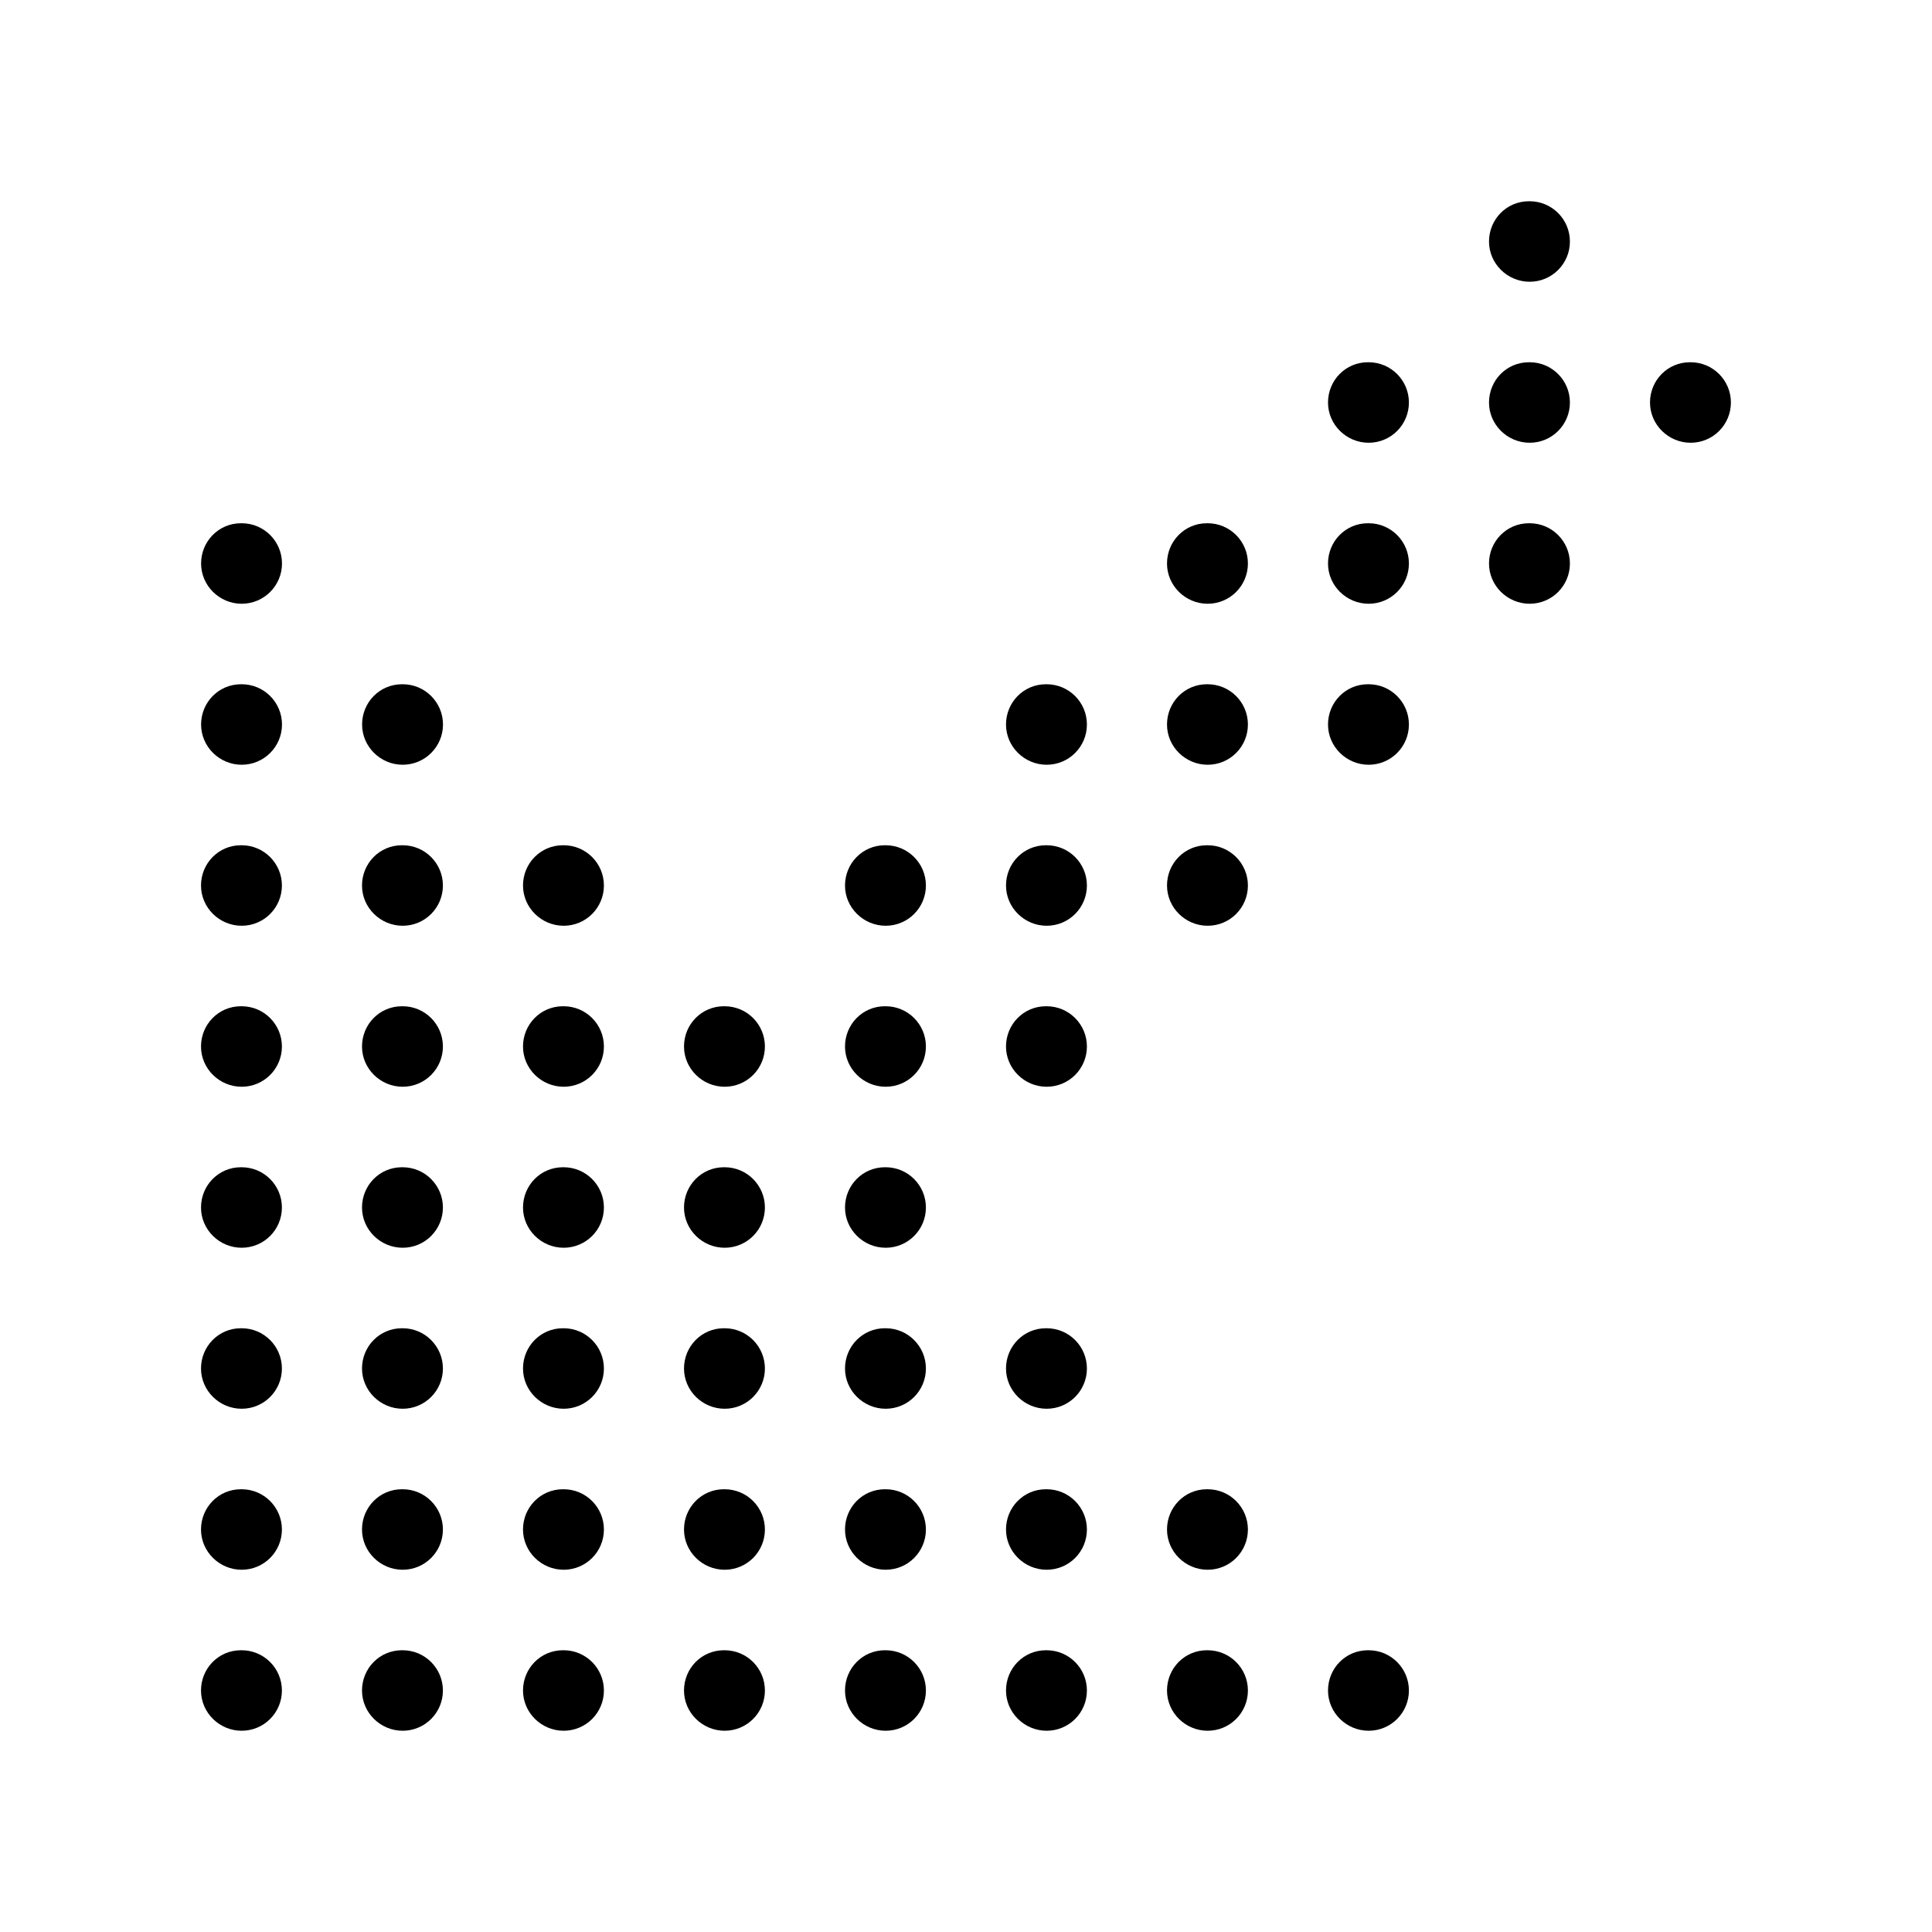 <?xml version="1.0" encoding="iso-8859-1"?>
<!-- Generator: Adobe Illustrator 19.0.0, SVG Export Plug-In . SVG Version: 6.00 Build 0)  -->
<svg version="1.1" id="Layer_1" xmlns="http://www.w3.org/2000/svg" xmlns:xlink="http://www.w3.org/1999/xlink" x="0px" y="0px"
	 viewBox="0 0 24 24" style="enable-background:new 0 0 24 24;" xml:space="preserve">
<g>
	<g>
		<g>
			<path d="M3.002,21.5c-0.276,0-0.505-0.224-0.505-0.5s0.219-0.5,0.495-0.5h0.01c0.276,0,0.5,0.224,0.5,0.5S3.279,21.5,3.002,21.5z
				"/>
		</g>
	</g>
	<g>
		<g>
			<path d="M3.002,19.5c-0.276,0-0.505-0.224-0.505-0.5s0.219-0.5,0.495-0.5h0.01c0.276,0,0.5,0.224,0.5,0.5S3.279,19.5,3.002,19.5z
				"/>
		</g>
	</g>
	<g>
		<g>
			<path d="M3.002,17.5c-0.276,0-0.505-0.224-0.505-0.5s0.219-0.5,0.495-0.5h0.01c0.276,0,0.5,0.224,0.5,0.5S3.279,17.5,3.002,17.5z
				"/>
		</g>
	</g>
	<g>
		<g>
			<path d="M3.002,15.5c-0.276,0-0.505-0.224-0.505-0.5s0.219-0.5,0.495-0.5h0.01c0.276,0,0.5,0.224,0.5,0.5S3.279,15.5,3.002,15.5z
				"/>
		</g>
	</g>
	<g>
		<g>
			<path d="M3.002,13.5c-0.276,0-0.505-0.224-0.505-0.5s0.219-0.5,0.495-0.5h0.01c0.276,0,0.5,0.224,0.5,0.5S3.279,13.5,3.002,13.5z
				"/>
		</g>
	</g>
	<g>
		<g>
			<path d="M3.002,11.5c-0.276,0-0.505-0.224-0.505-0.5s0.219-0.5,0.495-0.5h0.01c0.276,0,0.5,0.224,0.5,0.5S3.279,11.5,3.002,11.5z
				"/>
		</g>
	</g>
	<g>
		<g>
			<path d="M3.002,9.5C2.727,9.5,2.498,9.276,2.498,9s0.219-0.5,0.495-0.5h0.01c0.276,0,0.5,0.224,0.5,0.5S3.279,9.5,3.002,9.5z"/>
		</g>
	</g>
	<g>
		<g>
			<path d="M3.002,7.5C2.727,7.5,2.498,7.276,2.498,7s0.219-0.5,0.495-0.5h0.01c0.276,0,0.5,0.224,0.5,0.5S3.279,7.5,3.002,7.5z"/>
		</g>
	</g>
	<g>
		<g>
			<path d="M5.002,21.5c-0.276,0-0.505-0.224-0.505-0.5s0.219-0.5,0.495-0.5h0.01c0.276,0,0.5,0.224,0.5,0.5S5.279,21.5,5.002,21.5z
				"/>
		</g>
	</g>
	<g>
		<g>
			<path d="M5.002,19.5c-0.276,0-0.505-0.224-0.505-0.5s0.219-0.5,0.495-0.5h0.01c0.276,0,0.5,0.224,0.5,0.5S5.279,19.5,5.002,19.5z
				"/>
		</g>
	</g>
	<g>
		<g>
			<path d="M5.002,17.5c-0.276,0-0.505-0.224-0.505-0.5s0.219-0.5,0.495-0.5h0.01c0.276,0,0.5,0.224,0.5,0.5S5.279,17.5,5.002,17.5z
				"/>
		</g>
	</g>
	<g>
		<g>
			<path d="M5.002,15.5c-0.276,0-0.505-0.224-0.505-0.5s0.219-0.5,0.495-0.5h0.01c0.276,0,0.5,0.224,0.5,0.5S5.279,15.5,5.002,15.5z
				"/>
		</g>
	</g>
	<g>
		<g>
			<path d="M5.002,13.5c-0.276,0-0.505-0.224-0.505-0.5s0.219-0.5,0.495-0.5h0.01c0.276,0,0.5,0.224,0.5,0.5S5.279,13.5,5.002,13.5z
				"/>
		</g>
	</g>
	<g>
		<g>
			<path d="M5.002,11.5c-0.276,0-0.505-0.224-0.505-0.5s0.219-0.5,0.495-0.5h0.01c0.276,0,0.5,0.224,0.5,0.5S5.279,11.5,5.002,11.5z
				"/>
		</g>
	</g>
	<g>
		<g>
			<path d="M5.002,9.5C4.727,9.5,4.498,9.276,4.498,9s0.219-0.5,0.495-0.5h0.01c0.276,0,0.5,0.224,0.5,0.5S5.279,9.5,5.002,9.5z"/>
		</g>
	</g>
	<g>
		<g>
			<path d="M7.002,21.5c-0.276,0-0.505-0.224-0.505-0.5s0.219-0.5,0.495-0.5h0.01c0.276,0,0.5,0.224,0.5,0.5S7.279,21.5,7.002,21.5z
				"/>
		</g>
	</g>
	<g>
		<g>
			<path d="M7.002,19.5c-0.276,0-0.505-0.224-0.505-0.5s0.219-0.5,0.495-0.5h0.01c0.276,0,0.5,0.224,0.5,0.5S7.279,19.5,7.002,19.5z
				"/>
		</g>
	</g>
	<g>
		<g>
			<path d="M7.002,17.5c-0.276,0-0.505-0.224-0.505-0.5s0.219-0.5,0.495-0.5h0.01c0.276,0,0.5,0.224,0.5,0.5S7.279,17.5,7.002,17.5z
				"/>
		</g>
	</g>
	<g>
		<g>
			<path d="M7.002,15.5c-0.276,0-0.505-0.224-0.505-0.5s0.219-0.5,0.495-0.5h0.01c0.276,0,0.5,0.224,0.5,0.5S7.279,15.5,7.002,15.5z
				"/>
		</g>
	</g>
	<g>
		<g>
			<path d="M7.002,13.5c-0.276,0-0.505-0.224-0.505-0.5s0.219-0.5,0.495-0.5h0.01c0.276,0,0.5,0.224,0.5,0.5S7.279,13.5,7.002,13.5z
				"/>
		</g>
	</g>
	<g>
		<g>
			<path d="M7.002,11.5c-0.276,0-0.505-0.224-0.505-0.5s0.219-0.5,0.495-0.5h0.01c0.276,0,0.5,0.224,0.5,0.5S7.279,11.5,7.002,11.5z
				"/>
		</g>
	</g>
	<g>
		<g>
			<path d="M9.002,21.5c-0.276,0-0.505-0.224-0.505-0.5s0.219-0.5,0.495-0.5h0.01c0.276,0,0.5,0.224,0.5,0.5S9.279,21.5,9.002,21.5z
				"/>
		</g>
	</g>
	<g>
		<g>
			<path d="M9.002,19.5c-0.276,0-0.505-0.224-0.505-0.5s0.219-0.5,0.495-0.5h0.01c0.276,0,0.5,0.224,0.5,0.5S9.279,19.5,9.002,19.5z
				"/>
		</g>
	</g>
	<g>
		<g>
			<path d="M9.002,17.5c-0.276,0-0.505-0.224-0.505-0.5s0.219-0.5,0.495-0.5h0.01c0.276,0,0.5,0.224,0.5,0.5S9.279,17.5,9.002,17.5z
				"/>
		</g>
	</g>
	<g>
		<g>
			<path d="M9.002,15.5c-0.276,0-0.505-0.224-0.505-0.5s0.219-0.5,0.495-0.5h0.01c0.276,0,0.5,0.224,0.5,0.5S9.279,15.5,9.002,15.5z
				"/>
		</g>
	</g>
	<g>
		<g>
			<path d="M9.002,13.5c-0.276,0-0.505-0.224-0.505-0.5s0.219-0.5,0.495-0.5h0.01c0.276,0,0.5,0.224,0.5,0.5S9.279,13.5,9.002,13.5z
				"/>
		</g>
	</g>
	<g>
		<g>
			<path d="M11.002,21.5c-0.276,0-0.505-0.224-0.505-0.5s0.219-0.5,0.495-0.5h0.01c0.276,0,0.5,0.224,0.5,0.5
				S11.279,21.5,11.002,21.5z"/>
		</g>
	</g>
	<g>
		<g>
			<path d="M11.002,19.5c-0.276,0-0.505-0.224-0.505-0.5s0.219-0.5,0.495-0.5h0.01c0.276,0,0.5,0.224,0.5,0.5
				S11.279,19.5,11.002,19.5z"/>
		</g>
	</g>
	<g>
		<g>
			<path d="M11.002,17.5c-0.276,0-0.505-0.224-0.505-0.5s0.219-0.5,0.495-0.5h0.01c0.276,0,0.5,0.224,0.5,0.5
				S11.279,17.5,11.002,17.5z"/>
		</g>
	</g>
	<g>
		<g>
			<path d="M11.002,15.5c-0.276,0-0.505-0.224-0.505-0.5s0.219-0.5,0.495-0.5h0.01c0.276,0,0.5,0.224,0.5,0.5
				S11.279,15.5,11.002,15.5z"/>
		</g>
	</g>
	<g>
		<g>
			<path d="M13.002,21.5c-0.276,0-0.505-0.224-0.505-0.5s0.219-0.5,0.495-0.5h0.01c0.276,0,0.5,0.224,0.5,0.5
				S13.279,21.5,13.002,21.5z"/>
		</g>
	</g>
	<g>
		<g>
			<path d="M13.002,19.5c-0.276,0-0.505-0.224-0.505-0.5s0.219-0.5,0.495-0.5h0.01c0.276,0,0.5,0.224,0.5,0.5
				S13.279,19.5,13.002,19.5z"/>
		</g>
	</g>
	<g>
		<g>
			<path d="M13.002,17.5c-0.276,0-0.505-0.224-0.505-0.5s0.219-0.5,0.495-0.5h0.01c0.276,0,0.5,0.224,0.5,0.5
				S13.279,17.5,13.002,17.5z"/>
		</g>
	</g>
	<g>
		<g>
			<path d="M11.002,13.5c-0.276,0-0.505-0.224-0.505-0.5s0.219-0.5,0.495-0.5h0.01c0.276,0,0.5,0.224,0.5,0.5
				S11.279,13.5,11.002,13.5z"/>
		</g>
	</g>
	<g>
		<g>
			<path d="M11.002,11.5c-0.276,0-0.505-0.224-0.505-0.5s0.219-0.5,0.495-0.5h0.01c0.276,0,0.5,0.224,0.5,0.5
				S11.279,11.5,11.002,11.5z"/>
		</g>
	</g>
	<g>
		<g>
			<path d="M13.002,13.5c-0.276,0-0.505-0.224-0.505-0.5s0.219-0.5,0.495-0.5h0.01c0.276,0,0.5,0.224,0.5,0.5
				S13.279,13.5,13.002,13.5z"/>
		</g>
	</g>
	<g>
		<g>
			<path d="M13.002,11.5c-0.276,0-0.505-0.224-0.505-0.5s0.219-0.5,0.495-0.5h0.01c0.276,0,0.5,0.224,0.5,0.5
				S13.279,11.5,13.002,11.5z"/>
		</g>
	</g>
	<g>
		<g>
			<path d="M13.002,9.5c-0.276,0-0.505-0.224-0.505-0.5s0.219-0.5,0.495-0.5h0.01c0.276,0,0.5,0.224,0.5,0.5S13.279,9.5,13.002,9.5z
				"/>
		</g>
	</g>
	<g>
		<g>
			<path d="M15.002,11.5c-0.276,0-0.505-0.224-0.505-0.5s0.219-0.5,0.495-0.5h0.01c0.276,0,0.5,0.224,0.5,0.5
				S15.279,11.5,15.002,11.5z"/>
		</g>
	</g>
	<g>
		<g>
			<path d="M15.002,9.5c-0.276,0-0.505-0.224-0.505-0.5s0.219-0.5,0.495-0.5h0.01c0.276,0,0.5,0.224,0.5,0.5S15.279,9.5,15.002,9.5z
				"/>
		</g>
	</g>
	<g>
		<g>
			<path d="M15.002,7.5c-0.276,0-0.505-0.224-0.505-0.5s0.219-0.5,0.495-0.5h0.01c0.276,0,0.5,0.224,0.5,0.5S15.279,7.5,15.002,7.5z
				"/>
		</g>
	</g>
	<g>
		<g>
			<path d="M17.002,9.5c-0.276,0-0.505-0.224-0.505-0.5s0.219-0.5,0.495-0.5h0.01c0.276,0,0.5,0.224,0.5,0.5S17.279,9.5,17.002,9.5z
				"/>
		</g>
	</g>
	<g>
		<g>
			<path d="M17.002,7.5c-0.276,0-0.505-0.224-0.505-0.5s0.219-0.5,0.495-0.5h0.01c0.276,0,0.5,0.224,0.5,0.5S17.279,7.5,17.002,7.5z
				"/>
		</g>
	</g>
	<g>
		<g>
			<path d="M17.002,5.5c-0.276,0-0.505-0.224-0.505-0.5s0.219-0.5,0.495-0.5h0.01c0.276,0,0.5,0.224,0.5,0.5S17.279,5.5,17.002,5.5z
				"/>
		</g>
	</g>
	<g>
		<g>
			<path d="M19.002,7.5c-0.276,0-0.505-0.224-0.505-0.5s0.219-0.5,0.495-0.5h0.01c0.276,0,0.5,0.224,0.5,0.5S19.279,7.5,19.002,7.5z
				"/>
		</g>
	</g>
	<g>
		<g>
			<path d="M19.002,5.5c-0.276,0-0.505-0.224-0.505-0.5s0.219-0.5,0.495-0.5h0.01c0.276,0,0.5,0.224,0.5,0.5S19.279,5.5,19.002,5.5z
				"/>
		</g>
	</g>
	<g>
		<g>
			<path d="M19.002,3.5c-0.276,0-0.505-0.224-0.505-0.5s0.219-0.5,0.495-0.5h0.01c0.276,0,0.5,0.224,0.5,0.5S19.279,3.5,19.002,3.5z
				"/>
		</g>
	</g>
	<g>
		<g>
			<path d="M21.002,5.5c-0.276,0-0.505-0.224-0.505-0.5s0.219-0.5,0.495-0.5h0.01c0.276,0,0.5,0.224,0.5,0.5S21.279,5.5,21.002,5.5z
				"/>
		</g>
	</g>
	<g>
		<g>
			<path d="M15.002,21.5c-0.276,0-0.505-0.224-0.505-0.5s0.219-0.5,0.495-0.5h0.01c0.276,0,0.5,0.224,0.5,0.5
				S15.279,21.5,15.002,21.5z"/>
		</g>
	</g>
	<g>
		<g>
			<path d="M15.002,19.5c-0.276,0-0.505-0.224-0.505-0.5s0.219-0.5,0.495-0.5h0.01c0.276,0,0.5,0.224,0.5,0.5
				S15.279,19.5,15.002,19.5z"/>
		</g>
	</g>
	<g>
		<g>
			<path d="M17.002,21.5c-0.276,0-0.505-0.224-0.505-0.5s0.219-0.5,0.495-0.5h0.01c0.276,0,0.5,0.224,0.5,0.5
				S17.279,21.5,17.002,21.5z"/>
		</g>
	</g>
</g>
<g>
</g>
<g>
</g>
<g>
</g>
<g>
</g>
<g>
</g>
<g>
</g>
<g>
</g>
<g>
</g>
<g>
</g>
<g>
</g>
<g>
</g>
<g>
</g>
<g>
</g>
<g>
</g>
<g>
</g>
</svg>
